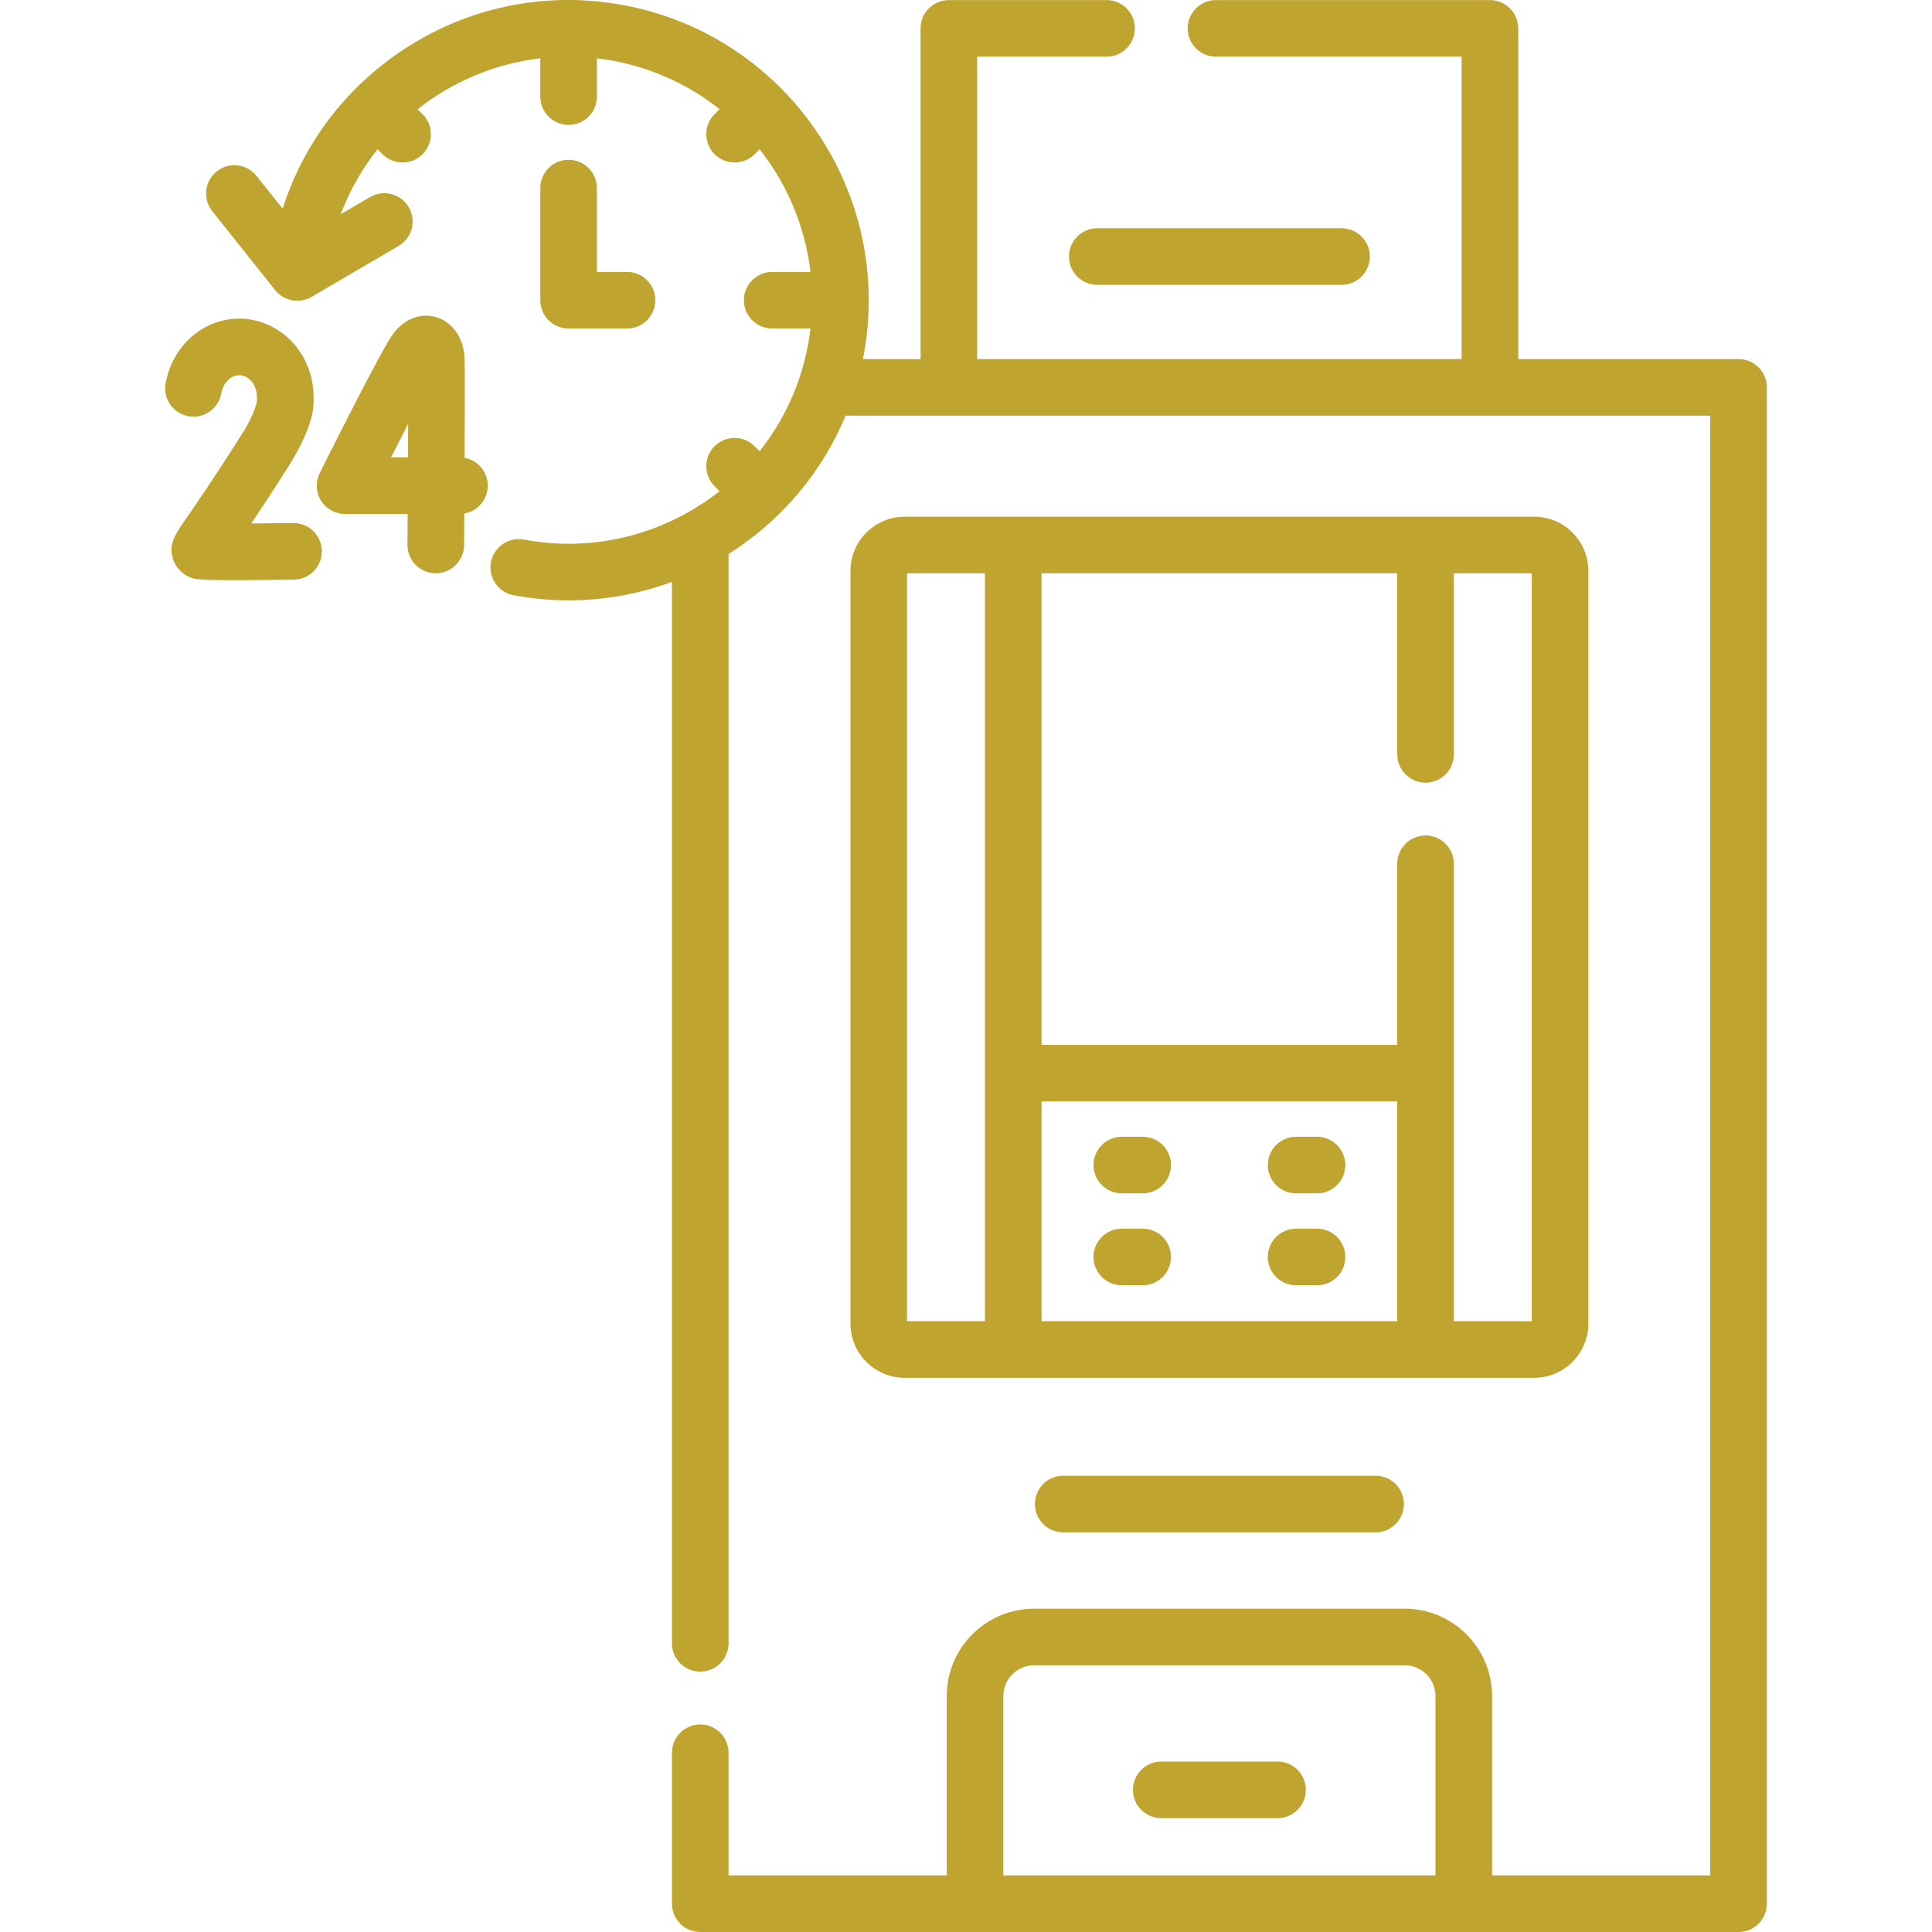 <svg width="70" height="70" viewBox="0 0 70 70" fill="none" xmlns="http://www.w3.org/2000/svg">
<g clip-path="url(#clip0_1_314)">
<path d="M62.991 13.01H55.008V1.028C55.008 0.462 54.549 0.003 53.983 0.003H44.056C43.49 0.003 43.031 0.462 43.031 1.028C43.031 1.595 43.49 2.054 44.056 2.054H52.957V13.01H35.405V2.054H40.092C40.658 2.054 41.117 1.595 41.117 1.028C41.117 0.462 40.658 0.003 40.092 0.003H34.38C33.813 0.003 33.354 0.462 33.354 1.028V13.01H31.264C31.274 12.964 31.283 12.917 31.291 12.871C32.391 6.976 28.489 1.286 22.595 0.187C19.739 -0.345 16.848 0.266 14.452 1.909C12.434 3.292 10.971 5.268 10.242 7.564L9.294 6.373C8.941 5.93 8.296 5.857 7.853 6.21C7.41 6.563 7.337 7.208 7.69 7.651L9.968 10.511C10.169 10.763 10.467 10.897 10.771 10.897C10.947 10.897 11.126 10.852 11.288 10.757L14.444 8.91C14.932 8.624 15.097 7.996 14.811 7.508C14.525 7.019 13.897 6.854 13.408 7.14L12.345 7.762C12.67 6.898 13.124 6.107 13.68 5.406L13.861 5.587C14.061 5.788 14.324 5.888 14.586 5.888C14.849 5.888 15.111 5.788 15.311 5.587C15.712 5.187 15.712 4.538 15.311 4.137L15.132 3.958C16.399 2.958 17.934 2.306 19.576 2.113V3.501C19.576 4.067 20.035 4.526 20.601 4.526C21.168 4.526 21.627 4.067 21.627 3.501V2.113C21.824 2.136 22.021 2.166 22.219 2.203C23.677 2.475 24.984 3.093 26.072 3.956L25.891 4.137C25.491 4.538 25.491 5.187 25.891 5.587C26.092 5.787 26.354 5.887 26.617 5.887C26.879 5.887 27.141 5.787 27.342 5.587L27.521 5.408C28.521 6.675 29.173 8.21 29.366 9.852H27.978C27.412 9.852 26.953 10.311 26.953 10.877C26.953 11.444 27.412 11.902 27.978 11.902H29.366C29.342 12.099 29.312 12.297 29.276 12.495C29.004 13.952 28.386 15.26 27.523 16.348L27.342 16.167C26.941 15.767 26.292 15.767 25.891 16.167C25.491 16.568 25.491 17.217 25.891 17.617L26.07 17.796C24.14 19.32 21.587 20.036 18.984 19.551C18.428 19.448 17.892 19.814 17.788 20.371C17.684 20.928 18.051 21.463 18.608 21.567C19.279 21.692 19.947 21.752 20.606 21.752C21.905 21.752 23.168 21.518 24.346 21.083V59.541C24.346 60.107 24.805 60.566 25.372 60.566C25.938 60.566 26.397 60.107 26.397 59.541V20.073C28.3 18.872 29.782 17.122 30.64 15.061H61.966V67.949H54.061V61.453C54.061 59.706 52.641 58.286 50.894 58.286H37.468C35.722 58.286 34.302 59.706 34.302 61.453V67.949H26.397V63.506C26.397 62.94 25.938 62.481 25.372 62.481C24.805 62.481 24.346 62.94 24.346 63.506V68.975C24.346 69.541 24.805 70 25.372 70H62.991C63.558 70 64.017 69.541 64.017 68.975V14.035C64.016 13.469 63.557 13.01 62.991 13.01ZM36.352 67.949V61.453C36.352 60.837 36.853 60.336 37.468 60.336H50.894C51.509 60.336 52.01 60.837 52.01 61.453V67.949H36.352Z" fill="#C0A430"/>
<path d="M20.601 5.79C20.035 5.79 19.576 6.249 19.576 6.815V10.877C19.576 11.444 20.035 11.903 20.601 11.903H22.718C23.285 11.903 23.744 11.444 23.744 10.877C23.744 10.311 23.285 9.852 22.718 9.852H21.627V6.815C21.627 6.249 21.168 5.79 20.601 5.79Z" fill="#C0A430"/>
<path d="M16.834 16.588C16.843 14.877 16.847 13.147 16.827 12.892C16.776 12.206 16.369 11.656 15.792 11.489C15.225 11.325 14.642 11.557 14.234 12.109C13.849 12.63 12.109 16.09 11.585 17.138C11.426 17.456 11.443 17.833 11.63 18.136C11.816 18.438 12.146 18.622 12.502 18.622H14.771C14.768 19.015 14.766 19.393 14.763 19.738C14.758 20.304 15.214 20.766 15.78 20.771H15.788C16.351 20.771 16.809 20.317 16.814 19.754C16.816 19.474 16.819 19.074 16.822 18.607C17.305 18.524 17.672 18.103 17.672 17.596C17.672 17.094 17.311 16.676 16.834 16.588ZM14.783 16.571H14.168C14.382 16.149 14.592 15.738 14.788 15.359C14.787 15.742 14.785 16.152 14.783 16.571Z" fill="#C0A430"/>
<path d="M10.635 18.951C10.631 18.951 10.626 18.951 10.621 18.951C10.117 18.958 9.588 18.964 9.106 18.966C9.454 18.448 9.907 17.759 10.487 16.844C10.846 16.279 11.274 15.416 11.341 14.832C11.447 13.921 11.196 13.071 10.633 12.44C10.126 11.871 9.409 11.544 8.666 11.544C7.363 11.544 6.242 12.532 6 13.892C5.9 14.45 6.272 14.982 6.83 15.081C7.386 15.18 7.919 14.809 8.019 14.251C8.086 13.871 8.359 13.595 8.666 13.595C8.825 13.595 8.983 13.671 9.102 13.804C9.262 13.983 9.334 14.247 9.309 14.551C9.228 14.891 9.042 15.293 8.755 15.746C7.712 17.39 7.089 18.289 6.755 18.772C6.332 19.383 6.099 19.72 6.267 20.25C6.366 20.565 6.603 20.812 6.918 20.927C7.066 20.982 7.172 21.021 8.488 21.021C9 21.021 9.696 21.015 10.649 21.002C11.216 20.994 11.668 20.529 11.661 19.962C11.653 19.401 11.195 18.951 10.635 18.951Z" fill="#C0A430"/>
<path d="M38.731 9.296C38.731 9.862 39.19 10.321 39.756 10.321H48.606C49.172 10.321 49.632 9.862 49.632 9.296C49.632 8.729 49.172 8.27 48.606 8.27H39.756C39.19 8.27 38.731 8.729 38.731 9.296Z" fill="#C0A430"/>
<path d="M55.583 49.921C56.667 49.921 57.549 49.039 57.549 47.955V20.686C57.549 19.602 56.667 18.72 55.583 18.72H32.78C31.696 18.72 30.814 19.602 30.814 20.686V47.955C30.814 49.039 31.696 49.921 32.78 49.921H55.583ZM55.498 47.87H52.676V31.297C52.676 30.73 52.217 30.271 51.651 30.271C51.084 30.271 50.625 30.73 50.625 31.297V37.857H37.737V20.771H50.625V27.332C50.625 27.898 51.084 28.357 51.651 28.357C52.217 28.357 52.676 27.898 52.676 27.332V20.771H55.498V47.87ZM32.864 20.771H35.686L35.686 47.87H32.864V20.771ZM37.737 47.87V39.908H50.625V47.87H37.737Z" fill="#C0A430"/>
<path d="M38.522 53.469C37.956 53.469 37.497 53.928 37.497 54.495C37.497 55.061 37.956 55.52 38.522 55.52H49.84C50.407 55.52 50.866 55.061 50.866 54.495C50.866 53.928 50.407 53.469 49.84 53.469H38.522Z" fill="#C0A430"/>
<path d="M46.288 63.825H42.074C41.508 63.825 41.049 64.284 41.049 64.85C41.049 65.416 41.508 65.875 42.074 65.875H46.288C46.855 65.875 47.314 65.416 47.314 64.85C47.314 64.284 46.855 63.825 46.288 63.825Z" fill="#C0A430"/>
<path d="M41.402 41.187H40.645C40.078 41.187 39.619 41.646 39.619 42.213C39.619 42.779 40.078 43.238 40.645 43.238H41.402C41.968 43.238 42.427 42.779 42.427 42.213C42.427 41.646 41.968 41.187 41.402 41.187Z" fill="#C0A430"/>
<path d="M47.718 41.187H46.961C46.394 41.187 45.935 41.646 45.935 42.213C45.935 42.779 46.394 43.238 46.961 43.238H47.718C48.284 43.238 48.743 42.779 48.743 42.213C48.743 41.646 48.284 41.187 47.718 41.187Z" fill="#C0A430"/>
<path d="M41.402 44.517H40.645C40.078 44.517 39.619 44.976 39.619 45.543C39.619 46.109 40.078 46.568 40.645 46.568H41.402C41.968 46.568 42.427 46.109 42.427 45.543C42.427 44.976 41.968 44.517 41.402 44.517Z" fill="#C0A430"/>
<path d="M47.718 44.517H46.961C46.394 44.517 45.935 44.976 45.935 45.543C45.935 46.109 46.394 46.568 46.961 46.568H47.718C48.284 46.568 48.743 46.109 48.743 45.543C48.743 44.976 48.284 44.517 47.718 44.517Z" fill="#C0A430"/>
</g>
<defs>
<clipPath id="clip0_1_314">
<rect width="70" height="70" fill="white"/>
</clipPath>
</defs>
</svg>
